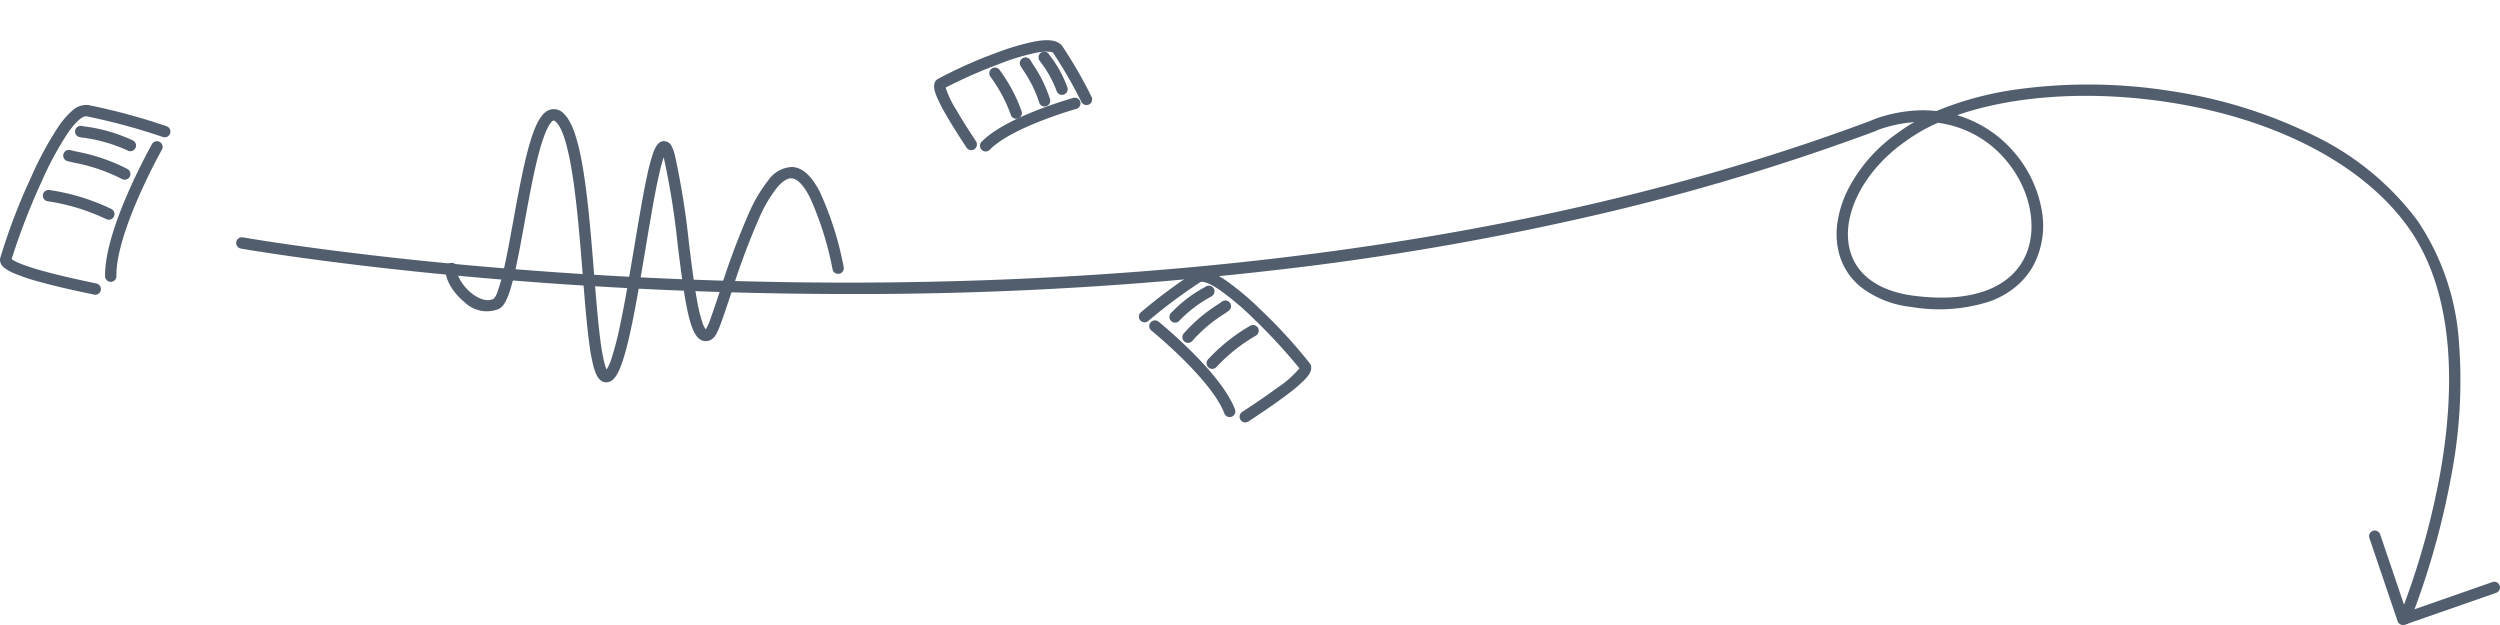 <svg xmlns="http://www.w3.org/2000/svg" width="300" height="75" viewBox="0 0 300 75">
  <g id="lineart" transform="translate(-50 -436.584)">
    <path id="path1123" d="M164.437,759.076a1.027,1.027,0,0,1-.413-.087c-.463-.2-.792-.717-1.066-1.669a20.988,20.988,0,0,1-.541-2.835c-.309-2.256-.55-5.242-.8-8.4-.317-3.935-.645-8-1.151-11.421-.552-3.724-1.229-6.01-2.012-6.794-.116-.116-.268-.231-.347-.207-.129.04-.819.418-1.749,3.914-.63,2.369-1.183,5.4-1.717,8.336-.449,2.464-.873,4.792-1.32,6.609-.579,2.353-1.072,3.4-1.761,3.748a3.831,3.831,0,0,1-4.129-.82c-1.313-1.053-2.53-2.886-2.2-4.21a.683.683,0,0,1,1.325.331c-.121.484.492,1.821,1.728,2.813.46.369,1.636,1.17,2.655.668a2.185,2.185,0,0,0,.456-.846,17.734,17.734,0,0,0,.632-2.148c.425-1.758.835-4.008,1.269-6.39.539-2.959,1.1-6.02,1.741-8.442.821-3.085,1.617-4.541,2.662-4.867a1.646,1.646,0,0,1,1.72.545c1.023,1.023,1.785,3.425,2.4,7.559.513,3.463.843,7.555,1.162,11.512.242,3,.471,5.842.756,8.023a24.125,24.125,0,0,0,.468,2.675,5.047,5.047,0,0,0,.286.868,6.176,6.176,0,0,0,.6-1.375,34.518,34.518,0,0,0,.935-3.571c.622-2.851,1.219-6.424,1.8-9.88.527-3.151,1.025-6.127,1.507-8.361a23.3,23.3,0,0,1,.726-2.752c.253-.71.6-1.44,1.283-1.469a1.024,1.024,0,0,1,.951.619,4.446,4.446,0,0,1,.385,1.055,94.234,94.234,0,0,1,1.689,10.55c.333,2.669.647,5.19,1.021,7.149a16.918,16.918,0,0,0,.592,2.379,2.771,2.771,0,0,0,.412.838,7.445,7.445,0,0,0,.607-1.4c.3-.828.655-1.894,1.063-3.129a90.9,90.9,0,0,1,3.562-9.555,17.583,17.583,0,0,1,2.249-3.778,3.651,3.651,0,0,1,2.878-1.626c1.239.063,2.333,1.051,3.344,3.02a39.625,39.625,0,0,1,2.844,8.977.683.683,0,0,1-1.334.295,38.393,38.393,0,0,0-2.725-8.648c-.747-1.456-1.507-2.244-2.2-2.279-.517-.026-1.108.356-1.76,1.137a16.539,16.539,0,0,0-2.061,3.482,89.893,89.893,0,0,0-3.5,9.4c-1.18,3.575-1.6,4.765-2.1,5.171a1.269,1.269,0,0,1-1.322.259c-.811-.325-1.35-1.519-1.858-4.123-.4-2.025-.721-4.634-1.066-7.4a93.465,93.465,0,0,0-1.656-10.38l-.016-.063c-.045.127-.094.278-.148.456-.195.648-.4,1.514-.637,2.647-.441,2.138-.9,4.866-1.38,7.753-.581,3.471-1.181,7.061-1.81,9.945-.975,4.47-1.654,5.5-2.191,5.925A1.178,1.178,0,0,1,164.437,759.076Z" transform="translate(-41.696 -276.614)" fill="#525e6e"/>
    <g id="g1156" transform="translate(50 449.167)">
      <path id="path1127" d="M102.885,895.152a.684.684,0,0,1-.149-.017c-.125-.028-.326-.07-.581-.124-1.253-.265-3.86-.815-6.134-1.457a22.531,22.531,0,0,1-3.01-1.032,4.615,4.615,0,0,1-1.026-.6,1.173,1.173,0,0,1-.513-1.121,72.781,72.781,0,0,1,3.745-9.811,40.644,40.644,0,0,1,3.207-5.944,9.764,9.764,0,0,1,1.67-1.95,2.456,2.456,0,0,1,1.939-.71,74.819,74.819,0,0,1,9.4,2.54.683.683,0,1,1-.437,1.294,75.166,75.166,0,0,0-9.172-2.484c-.127-.02-.833-.012-2.274,2.084a39.34,39.34,0,0,0-3.09,5.737,81.179,81.179,0,0,0-3.605,9.314c.217.182,1.044.694,4.042,1.507,2.1.57,4.424,1.06,5.541,1.3.259.055.463.1.595.127a.683.683,0,0,1-.148,1.35Z" transform="translate(-91.459 -872.367)" fill="#525e6e"/>
      <path id="path1129" d="M110.447,895.573a.683.683,0,0,1-.683-.674c-.033-2.4.911-5.81,2.8-10.129,1.4-3.181,2.821-5.714,2.835-5.739a.683.683,0,0,1,1.189.672c-.055.1-5.536,9.87-5.463,15.177a.683.683,0,0,1-.674.692Z" transform="translate(-97.156 -874.333)" fill="#525e6e"/>
      <path id="path1131" d="M111.182,879.07a.68.68,0,0,1-.339-.091,18.7,18.7,0,0,0-5.5-1.554l-.224-.041a.683.683,0,1,1,.247-1.343l.224.041a19.554,19.554,0,0,1,5.929,1.713.683.683,0,0,1-.34,1.276Z" transform="translate(-95.537 -873.507)" fill="#525e6e"/>
      <path id="path1135" d="M109.843,883.8a.68.68,0,0,1-.349-.1,21.322,21.322,0,0,0-5.8-1.962l-.7-.169a.683.683,0,1,1,.321-1.328l.7.168a22.272,22.272,0,0,1,6.188,2.117.683.683,0,0,1-.35,1.27Z" transform="translate(-94.884 -874.814)" fill="#525e6e"/>
      <path id="path1137" d="M106.84,890.765a.68.68,0,0,1-.335-.088,24.925,24.925,0,0,0-7.031-2.133.683.683,0,1,1,.271-1.339,25.913,25.913,0,0,1,7.431,2.282.683.683,0,0,1-.336,1.278Z" transform="translate(-93.783 -876.981)" fill="#525e6e"/>
    </g>
    <g id="g1168" transform="translate(171.949 436.584) rotate(44.914)">
      <path id="path1158" d="M8.409,16.769a.685.685,0,0,1-.149-.016l-.415-.089c-.9-.191-2.782-.587-4.423-1.051a16.375,16.375,0,0,1-2.192-.752C.86,14.693-.125,14.247.013,13.418a52.707,52.707,0,0,1,2.708-7.1,29.406,29.406,0,0,1,2.323-4.3C6.072.516,6.956-.118,7.826.018a54.032,54.032,0,0,1,6.791,1.834.683.683,0,0,1-.437,1.294A53.879,53.879,0,0,0,7.616,1.368s-.454-.026-1.445,1.415a28.053,28.053,0,0,0-2.2,4.091,60.451,60.451,0,0,0-2.55,6.548,11.486,11.486,0,0,0,2.824,1c1.482.4,3.105.741,3.885.905l.43.092a.683.683,0,0,1-.147,1.35Z" transform="translate(0 0)" fill="#525e6e"/>
      <path id="path1160" d="M.683,12.528A.683.683,0,0,1,0,11.854C-.056,7.722,3.912.646,4.081.347a.683.683,0,0,1,1.189.672c-.042.074-3.955,7.054-3.9,10.817a.683.683,0,0,1-.674.692Z" transform="translate(9.067 3.13)" fill="#525e6e"/>
      <path id="path1162" d="M4.952,2.57a.68.68,0,0,1-.339-.091,13.336,13.336,0,0,0-3.891-1.1l-.162-.03A.683.683,0,0,1,.807.011l.161.03A14.186,14.186,0,0,1,5.292,1.295a.683.683,0,0,1-.34,1.276Z" transform="translate(6.491 1.815)" fill="#525e6e"/>
      <path id="path1164" d="M5.5,2.954a.68.68,0,0,1-.349-.1A14.963,14.963,0,0,0,1.03,1.468L.523,1.347A.683.683,0,0,1,.844.019l.5.12a16.152,16.152,0,0,1,4.5,1.544.683.683,0,0,1-.35,1.27Z" transform="translate(5.451 3.895)" fill="#525e6e"/>
      <path id="path1166" d="M5.882,2.953a.68.68,0,0,1-.335-.088,17.782,17.782,0,0,0-5-1.513A.683.683,0,0,1,.818.014a18.768,18.768,0,0,1,5.4,1.662.683.683,0,0,1-.336,1.278Z" transform="translate(3.699 7.343)" fill="#525e6e"/>
    </g>
    <g id="g1180" transform="matrix(-0.93, 0.367, -0.367, -0.93, 208.597, 483.702)">
      <path id="path1170" d="M8.622,19.052c-.88,0-1.793-.728-2.849-2.266A33.667,33.667,0,0,1,3.115,11.86,60.449,60.449,0,0,1,.013,3.73c-.146-.875.933-1.364,1.34-1.548a18.711,18.711,0,0,1,2.5-.858C5.737.792,7.892.337,8.927.118l.478-.1A.683.683,0,1,1,9.7,1.35l-.492.105c-.907.191-2.793.59-4.509,1.052A11.905,11.905,0,0,0,1.409,3.7a68.1,68.1,0,0,0,2.949,7.6A32.367,32.367,0,0,0,6.9,16.013c1.194,1.737,1.738,1.674,1.761,1.671a61.947,61.947,0,0,0,7.554-2.046.683.683,0,0,1,.437,1.294,61.921,61.921,0,0,1-7.781,2.1A1.606,1.606,0,0,1,8.622,19.052Z" transform="translate(0 0)" fill="#525e6e"/>
      <path id="path1172" d="M5.268,14.182a.683.683,0,0,1-.6-.347C4.479,13.493-.064,5.392,0,.674A.683.683,0,0,1,1.367.692c-.06,4.35,4.45,12.39,4.5,12.471a.683.683,0,0,1-.594,1.019Z" transform="translate(10.41 1.276)" fill="#525e6e"/>
      <path id="path1174" d="M.682,2.749A.683.683,0,0,1,.56,1.394L.744,1.36A15.371,15.371,0,0,0,5.245.091a.683.683,0,0,1,.679,1.185A16.221,16.221,0,0,1,.991,2.7l-.184.034A.687.687,0,0,1,.682,2.749Z" transform="translate(7.453 14.219)" fill="#525e6e"/>
      <path id="path1176" d="M.683,3.189a.683.683,0,0,1-.16-1.347L1.1,1.7A17.251,17.251,0,0,0,5.864.1a.683.683,0,0,1,.7,1.173A18.476,18.476,0,0,1,1.421,3.031l-.578.138A.685.685,0,0,1,.683,3.189Z" transform="translate(6.258 11.391)" fill="#525e6e"/>
      <path id="path1178" d="M.682,3.189A.683.683,0,0,1,.548,1.836,20.493,20.493,0,0,0,6.318.088a.683.683,0,1,1,.67,1.19,21.479,21.479,0,0,1-6.17,1.9A.686.686,0,0,1,.682,3.189Z" transform="translate(4.247 7.432)" fill="#525e6e"/>
    </g>
    <path id="Path_1780" data-name="Path 1780" d="M259.219,36.975a.684.684,0,0,1-.629-.948,91.875,91.875,0,0,0,4.908-17.3c1.553-8.761,2.15-20.968-3.829-29.373-5.327-7.488-15.679-12.949-28.4-14.981-9.507-1.519-18.862-.909-25.752,1.493h0a14.371,14.371,0,0,1,6.938,4.568,14.473,14.473,0,0,1,3.177,6.659,10.262,10.262,0,0,1-.958,6.784,8.827,8.827,0,0,1-2.041,2.5,10.468,10.468,0,0,1-3.1,1.8,19.663,19.663,0,0,1-9.455.709A12.078,12.078,0,0,1,194.1-3.405a7.724,7.724,0,0,1-2.805-4.329,9.407,9.407,0,0,1-.12-3.692,13.062,13.062,0,0,1,1.251-3.812,18.754,18.754,0,0,1,6.077-6.853,19.889,19.889,0,0,1,1.86-1.213,16.262,16.262,0,0,0-4.119.856c-.345.137-.506.2-.664.273l-.032.013a272.279,272.279,0,0,1-33.8,10.1,343.521,343.521,0,0,1-34.108,6.046A437.627,437.627,0,0,1,72.6-2.674q-4.071,0-8.177-.068c-8.653-.143-17.447-.515-26.136-1.105C31.338-4.32,24.437-4.932,17.778-5.668,6.434-6.922-.369-8.116-.436-8.128A.684.684,0,0,1-.99-8.92.683.683,0,0,1-.2-9.474c.067.012,6.841,1.2,18.15,2.45C28.387-5.872,44.93-4.43,64.475-4.109q3.809.063,7.875.065c34.054,0,80.621-3.642,122.7-19.392.168-.073.341-.145.7-.288l.03-.011a17.54,17.54,0,0,1,5.148-.979,15.018,15.018,0,0,1,2.1.08,39.238,39.238,0,0,1,9.848-2.622,63.123,63.123,0,0,1,18.6.275A57.847,57.847,0,0,1,248.2-21.751,33.743,33.743,0,0,1,260.78-11.443a29.6,29.6,0,0,1,4.966,14.76,60.182,60.182,0,0,1-.909,15.672,94.985,94.985,0,0,1-3.146,12.461c-1.017,3.128-1.81,5.028-1.843,5.107A.683.683,0,0,1,259.219,36.975ZM203.2-23.223a21.061,21.061,0,0,0-3.9,2.237l-.014.01c-4.94,3.46-7.683,8.772-6.672,12.917.744,3.049,3.455,5.032,7.633,5.582,6.541.861,11.237-.668,13.224-4.306,1.844-3.376.995-8.272-2.065-11.906A12.8,12.8,0,0,0,203.2-23.223Z" transform="translate(79.344 474.541)" fill="#525e6e"/>
    <path id="Path_1781" data-name="Path 1781" d="M3.065,10.337a.683.683,0,0,1-.647-.464L-.964-.1A.683.683,0,0,1-.536-.964.683.683,0,0,1,.33-.536L3.49,8.783,13.8,5.185a.683.683,0,1,1,.45,1.29L3.29,10.3A.683.683,0,0,1,3.065,10.337Z" transform="translate(335.291 501.247)" fill="#525e6e"/>
  </g>
</svg>
